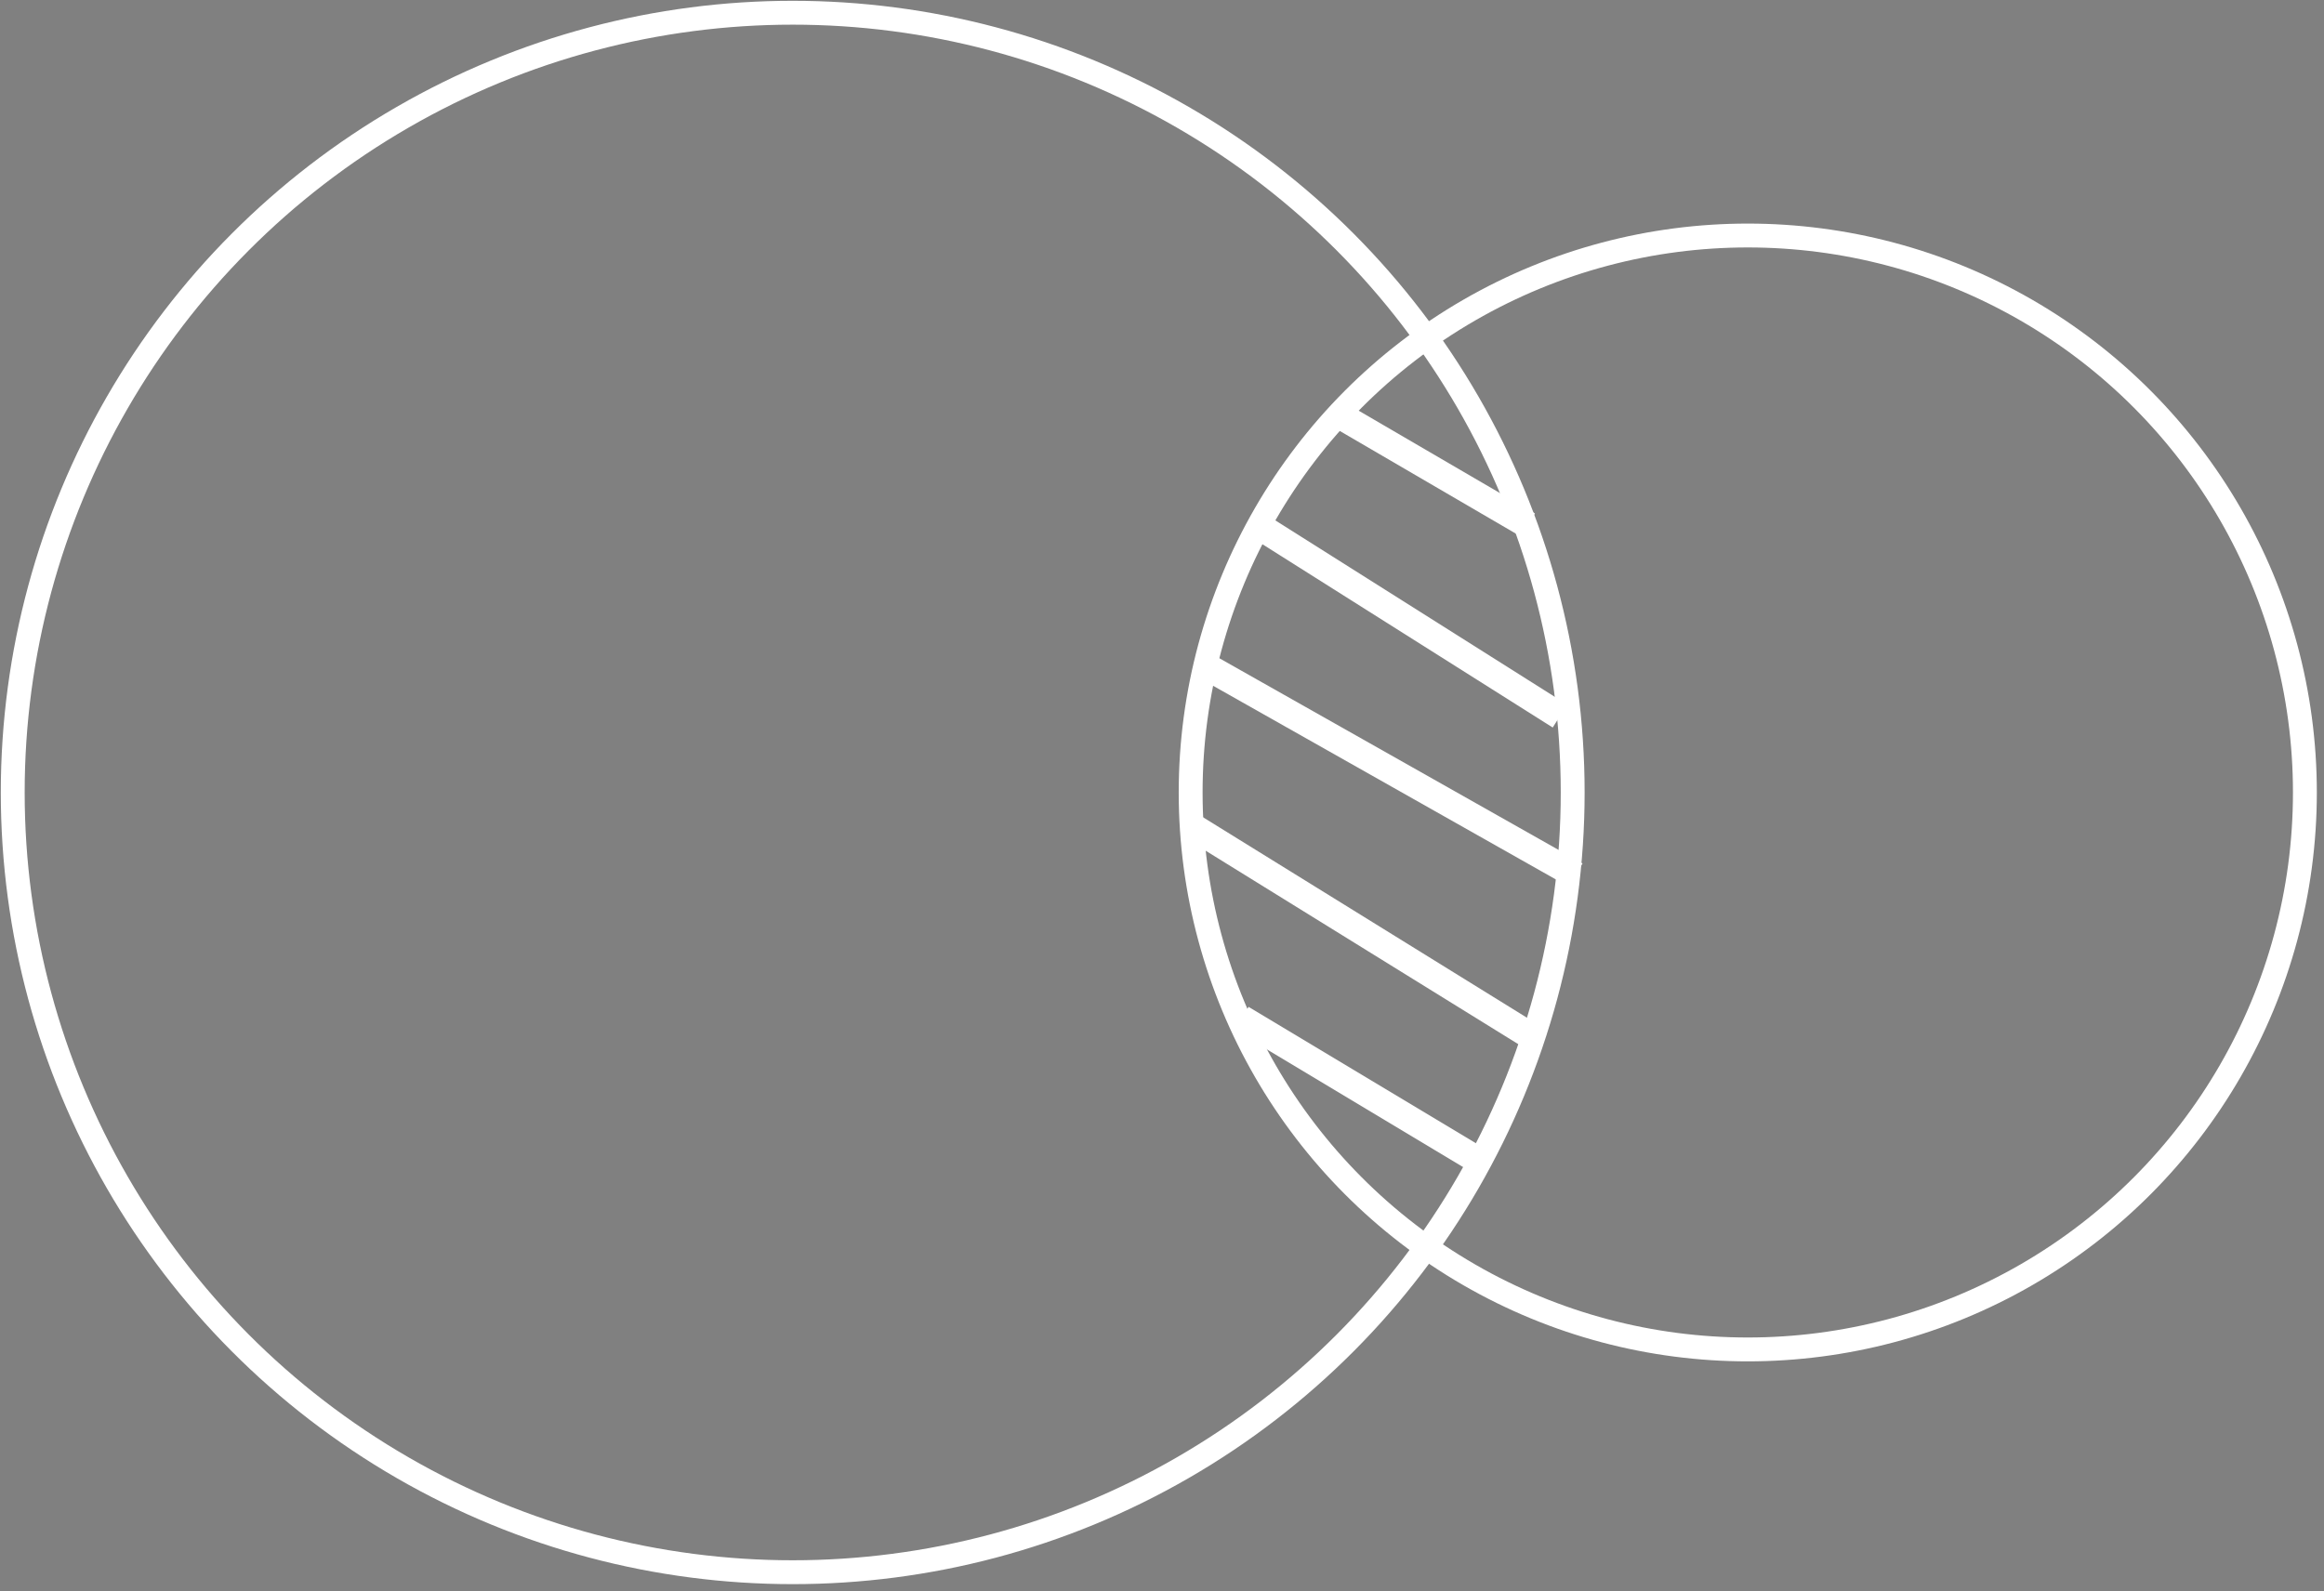 <svg xmlns="http://www.w3.org/2000/svg" class="w-16 mr-3 sombra-x2 dark:text-white text-black" viewBox="0 0 146 100">
  <rect x="0" y="0" width="146" height="100" fill="#808080" stroke="none"/>
  <circle cx="49.8" cy="49.8" r="49" fill="none" stroke="#fff" stroke-width="1.5"/>
  <circle cx="109.8" cy="49.8" r="35" fill="none" stroke="#fff" stroke-width="1.5"/>
  <path stroke="#fff" stroke-width="1.7" d="m84 26 12 7m-17 0 19 12M78 64l15 9M75 52l21 13M76 42l23 13"/>
</svg>
